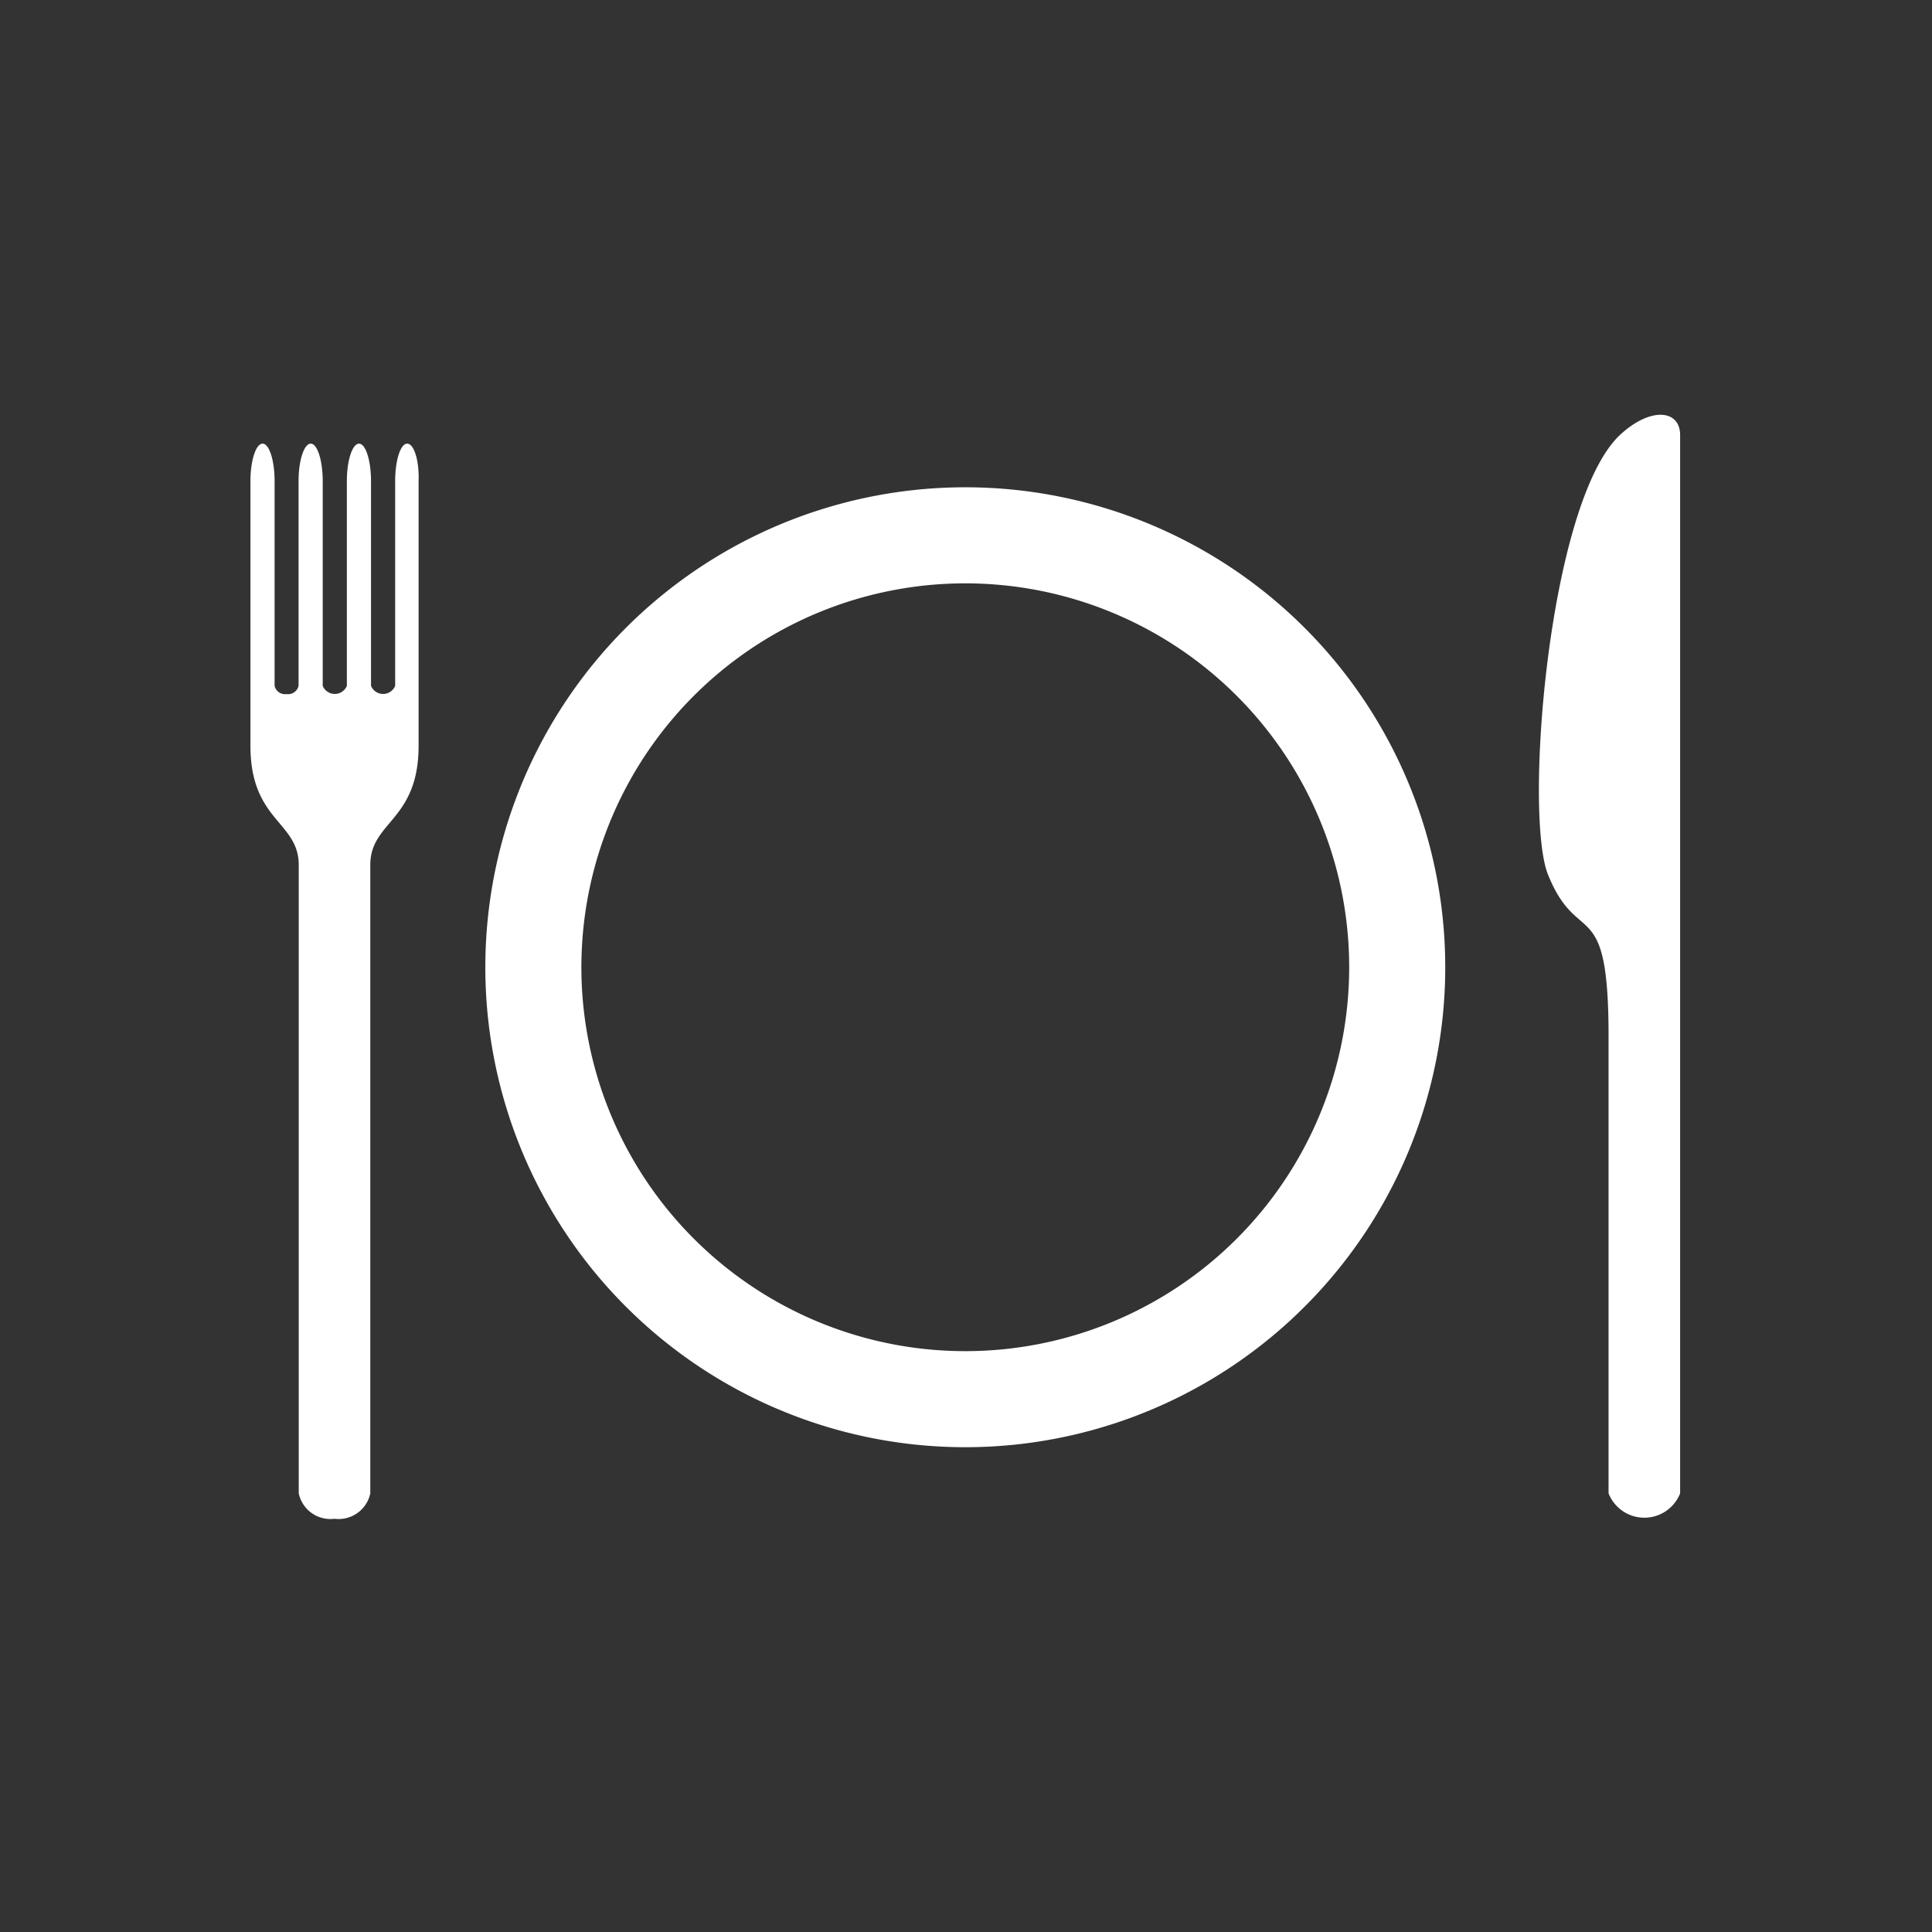 <svg id="Calque_1" data-name="Calque 1" xmlns="http://www.w3.org/2000/svg" viewBox="0 0 108 108"><rect x="0" y="0" width="108" height="108" fill="#333333" stroke="none"/><defs><style>.cls-1{fill:#fff;}</style></defs><title>icons</title><path class="cls-1" d="M90.55,24.32c-4,3.78-5.39,21.29-4,24.61,1.68,4.12,3.37.95,3.37,9V83.48a2.15,2.15,0,0,0,4,0V24.32C93.92,22.9,92.27,22.72,90.55,24.32Z"/><path class="cls-1" d="M22.76,24.8c-0.37,0-.67.93-0.67,2.09V38.34a0.73,0.73,0,0,1-1.35,0V26.89c0-1.15-.3-2.09-0.67-2.09s-0.68.93-.68,2.09V38.34a0.73,0.73,0,0,1-1.35,0V26.89c0-1.15-.3-2.09-0.67-2.09s-0.68.93-.68,2.09V38.34a0.6,0.6,0,0,1-.67.46,0.6,0.6,0,0,1-.67-0.46V26.89c0-1.15-.3-2.09-0.67-2.09S14,25.73,14,26.89v14.8c0,4.22,2.7,4.22,2.7,6.67V83.48a1.81,1.81,0,0,0,2,1.42,1.81,1.81,0,0,0,2-1.42V48.35c0-2.45,2.7-2.45,2.7-6.67V26.89C23.44,25.73,23.14,24.8,22.76,24.8Z"/><path class="cls-1" d="M54,27.24A26.83,26.83,0,1,0,80.79,54.07,26.83,26.83,0,0,0,54,27.24Zm0,48.29A21.46,21.46,0,1,1,75.42,54.07,21.46,21.46,0,0,1,54,75.53Z"/></svg>